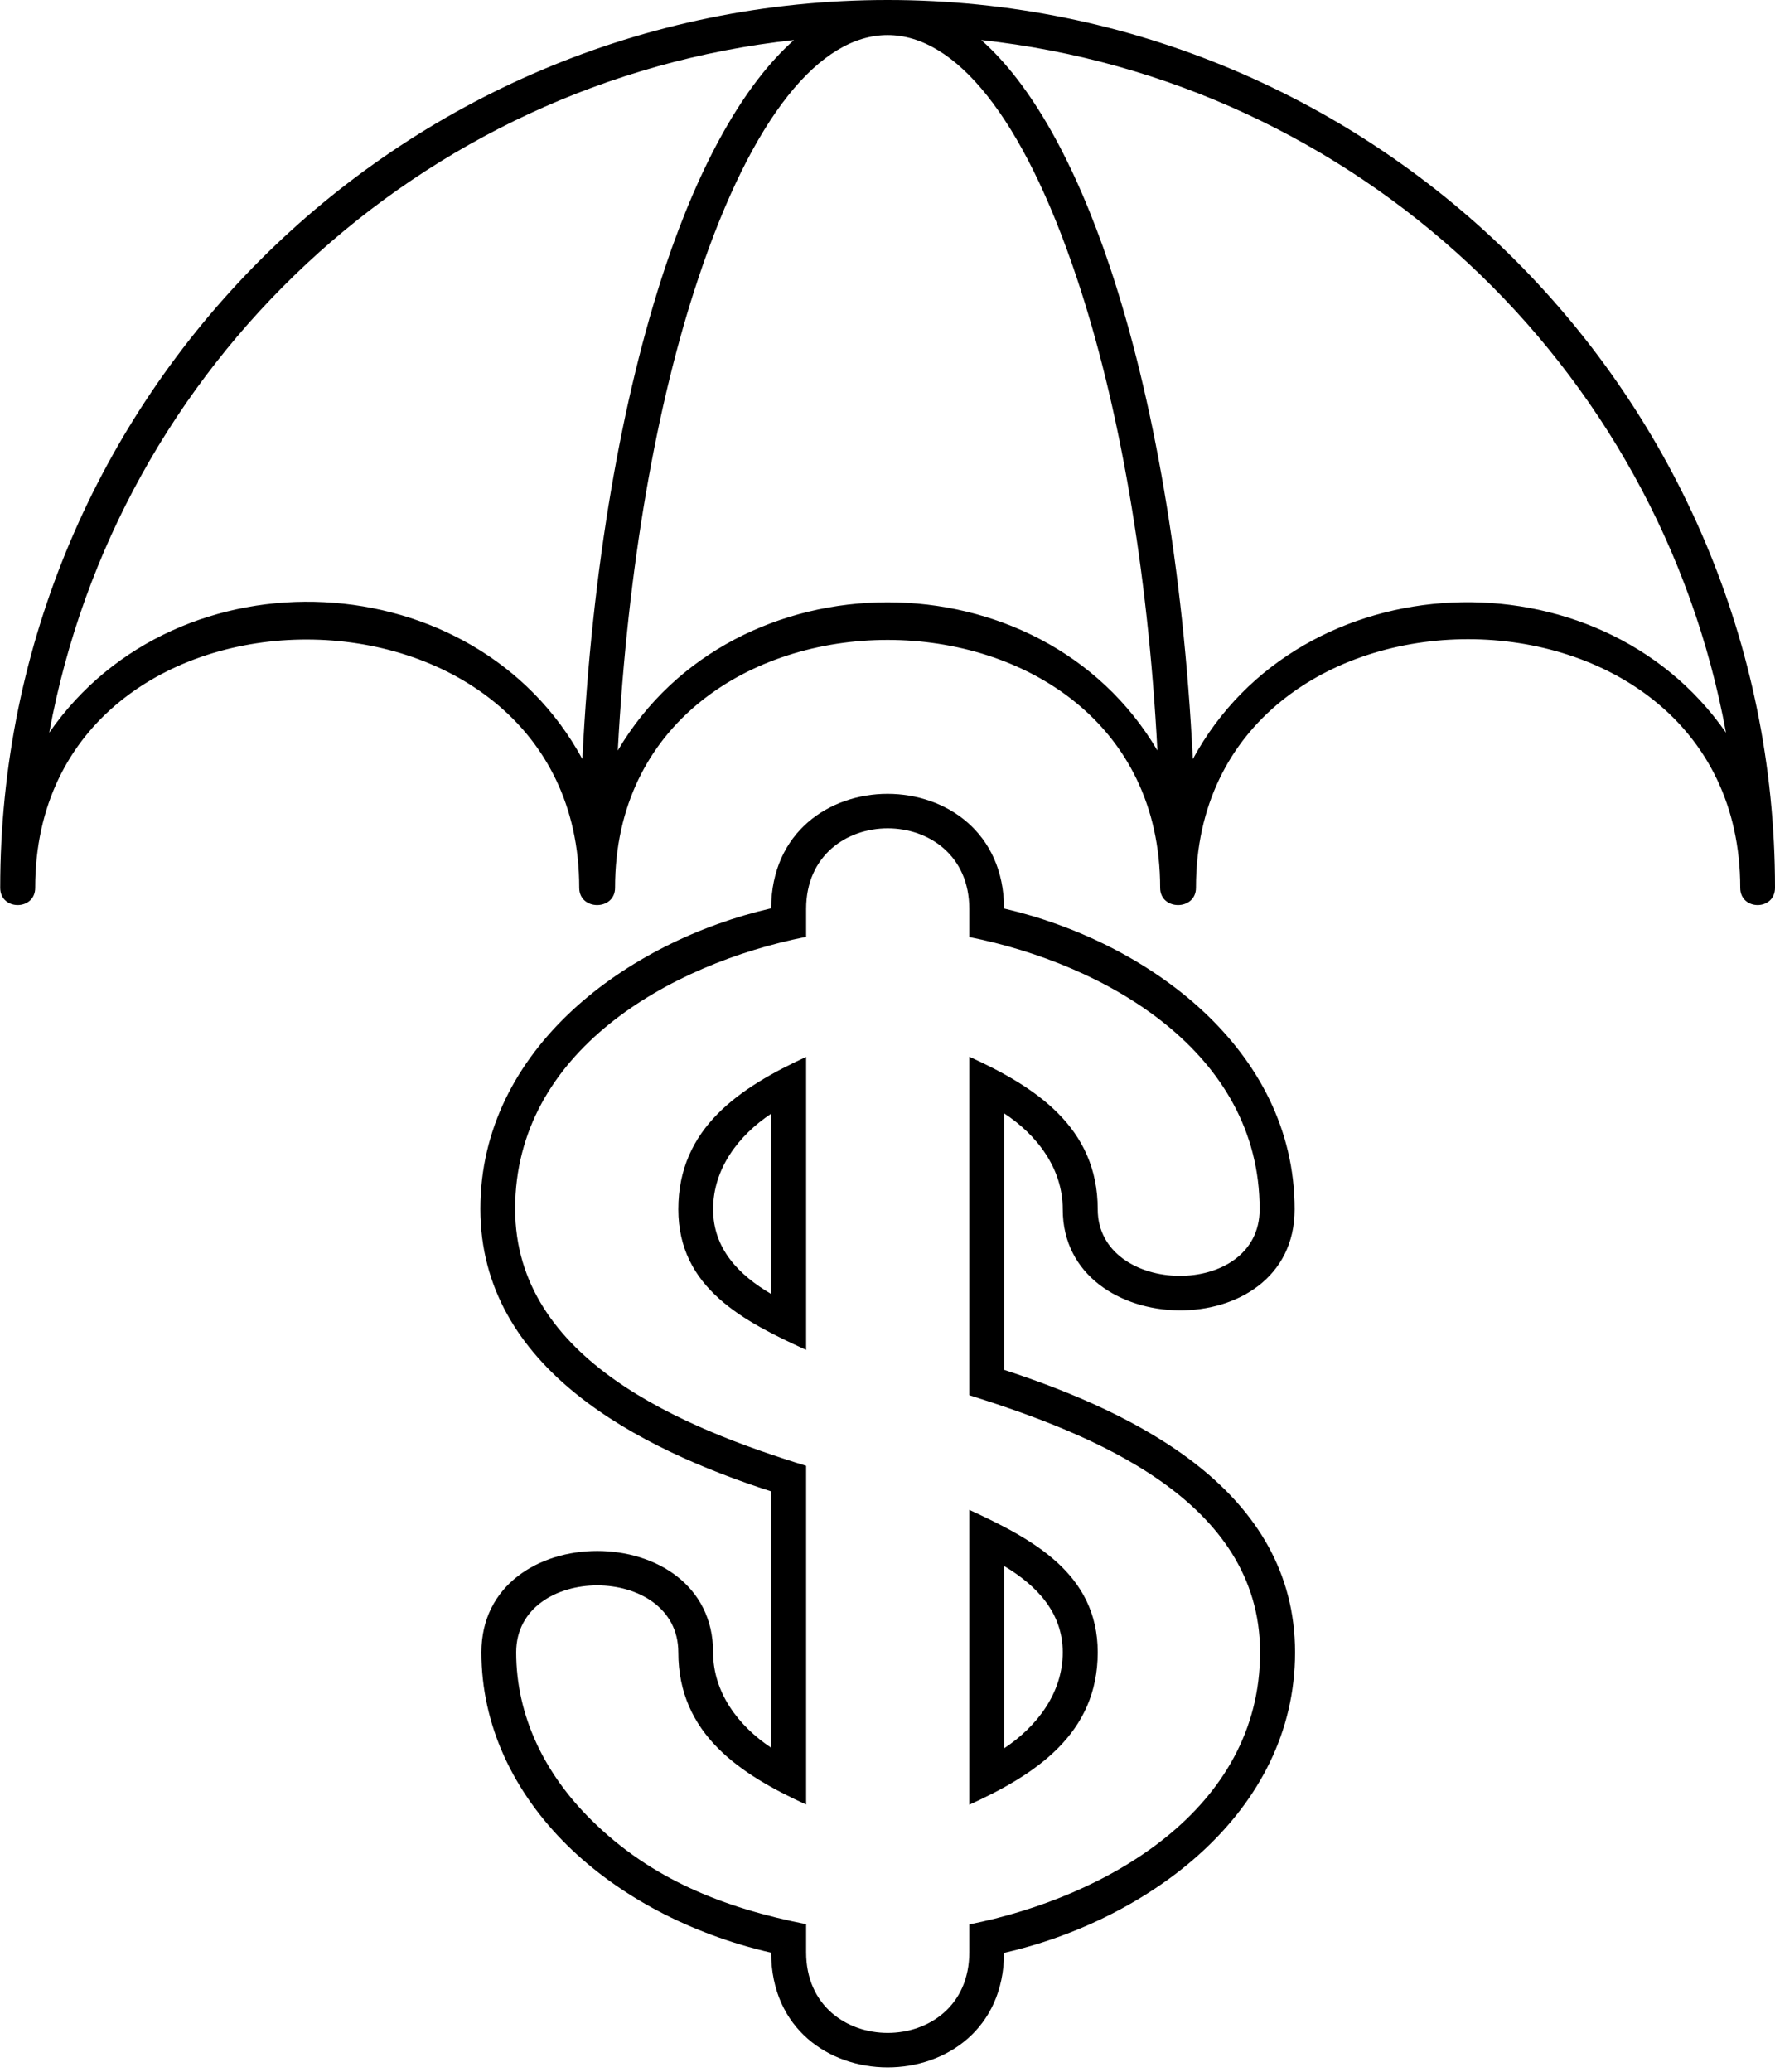 <svg xmlns="http://www.w3.org/2000/svg" viewBox="0 0 8473 9885" id="insurance"><rect id="backgroundrect" width="100%" height="100%" x="0" y="0" fill="none" stroke="none"/><g class="currentLayer"><g id="svg_1"><path class="fil0" d="M168 4236c0 110-167 110-167 0C1 1897 1898 0 4237 0c2340 0 4236 1897 4236 4236 0 110-166 110-166 0 0-1581-2598-1582-2598 0 0 110-171 110-171 0 0-1577-2602-1577-2602 0 0 110-171 110-171 0 0-1574-2597-1585-2597 0zm2612-614c45-910 188-1726 396-2349 166-495 376-871 614-1082C2004 386 558 1740 235 3496c615-887 2035-816 2545 126zm2745-41c-46-875-185-1658-385-2255-516-1545-1290-1545-1806 0-200 597-338 1380-385 2255 555-943 2021-943 2576 0zm2714-85C7917 1740 6471 386 4684 191c239 211 448 587 614 1082 208 623 351 1439 396 2349 513-947 1937-1003 2545-126z" id="svg_2"/><path class="fil0" d="M3681 6174v-860c-155 103-277 262-277 456 0 189 124 314 277 404zm167 267c-297-136-610-295-610-671 0-388 295-582 610-727v1398z" id="svg_3"/><path class="fil0" d="M4793 7472v870c157-104 280-264 280-458 0-191-126-320-280-412zm-166-268c298 138 613 302 613 680 0 389-297 583-613 727V7204z" id="svg_4"/><path class="fil0" d="M4793 4335c684 158 1387 670 1387 1435 0 655-1107 631-1107 0 0-195-123-355-280-458v1224c633 207 1389 578 1389 1348 0 766-703 1277-1389 1434-3 729-1110 728-1112-1-390-90-729-272-974-513-257-254-409-573-409-920 0-645 1106-645 1106 0 0 193 122 352 277 455V7116c-628-203-1388-585-1388-1348 0-766 703-1277 1388-1434 3-729 1110-728 1112 1zm-945 2v133c-651 129-1389 546-1389 1298 0 723 810 1047 1389 1226v1616c-313-143-610-336-610-726 0-426-774-426-774 0 0 301 134 579 360 801 287 284 635 419 1024 496v134c0 513 779 513 779 0v-133c653-130 1388-547 1388-1298 0-730-808-1044-1388-1227V5042c314 143 613 336 613 728 0 415 773 432 773 0 0-751-734-1169-1386-1299v-134c0-513-779-513-779 0z" id="svg_5"/></g></g></svg>